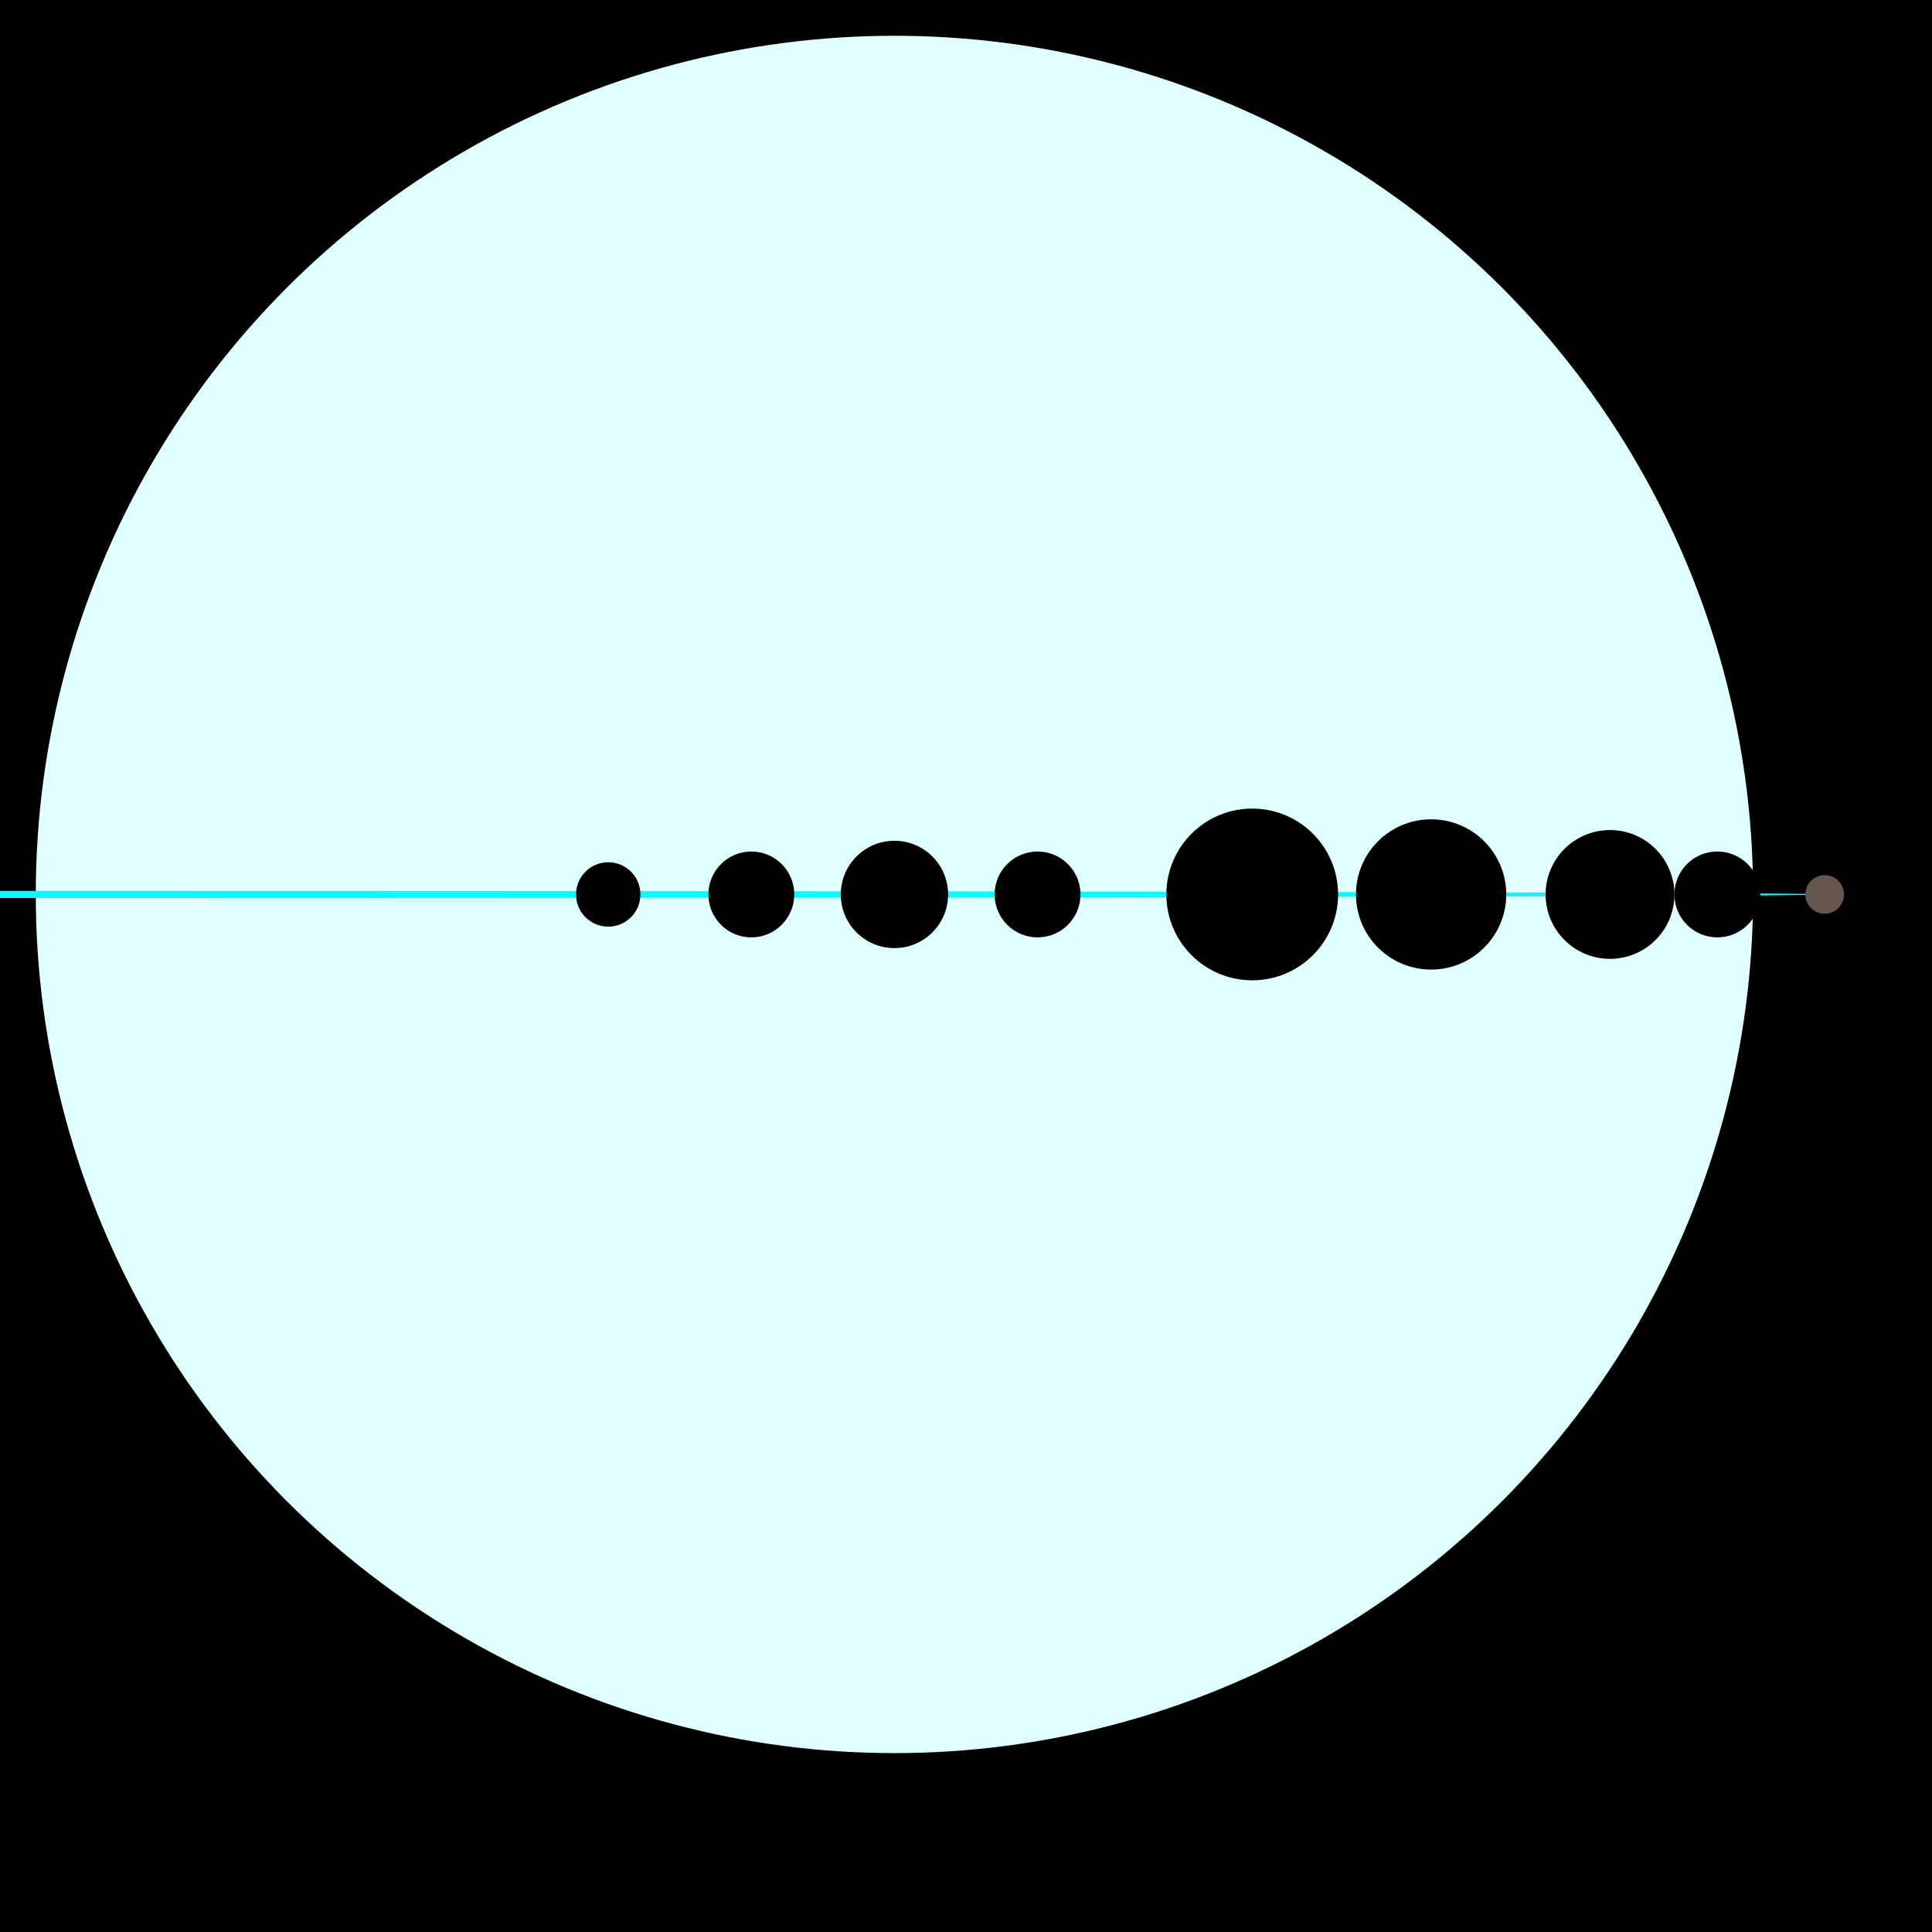     <svg xmlns="http://www.w3.org/2000/svg" width="369" height="369" viewBox="0 0 540 540" class="solar-logo">
      <rect width="100%" height="100%" fill="black" />

      <!-- Sun -->
      <circle cx="250" cy="250" r="240" fill="lightcyan" class="solar-object">
        <title>Sun</title>
      </circle>

      <ellipse cx="0" cy="250" rx="511" ry="1" fill="cyan" />

      <!-- Planets -->
      <!-- Mercury (gray) -->
      <circle cx="170" cy="250" r="9" fill="black" class="solar-object">
        <title>Mercury</title>
      </circle>

      <!-- Venus (yellowish) -->
      <circle cx="210" cy="250" r="12" fill="black" class="solar-object">
        <title>Venus</title>
      </circle>

      <!-- Earth (blue and green) -->
      <circle cx="250" cy="250" r="15" fill="black" class="solar-object">
        <title>Earth</title>
      </circle>

      <!-- Mars (red) -->
      <circle cx="290" cy="250" r="12" fill="black" class="solar-object">
        <title>Mars</title>
      </circle>

      <!-- Jupiter (brown with stripes) -->
      <circle cx="350" cy="250" r="24" fill="black" class="solar-object">
        <title>Jupiter</title>
      </circle>

      <!-- Saturn (yellow with rings) -->
      <circle cx="400" cy="250" r="21" fill="black" class="solar-object">
        <title>Saturn</title>
      </circle>

      <!-- Uranus (light blue) -->
      <circle cx="450" cy="250" r="18" fill="black" class="solar-object">
        <title>Uranus</title>
      </circle>

      <!-- Neptune (dark blue) -->
      <circle cx="480" cy="250" r="12" fill="black" class="solar-object">
        <title>Neptune</title>
      </circle>

      <!-- Pluto (light gray) -->
      <circle cx="510" cy="250" r="5.4" fill="#66574e" class="solar-object">
        <title>Pluto</title>
      </circle>
    </svg>
